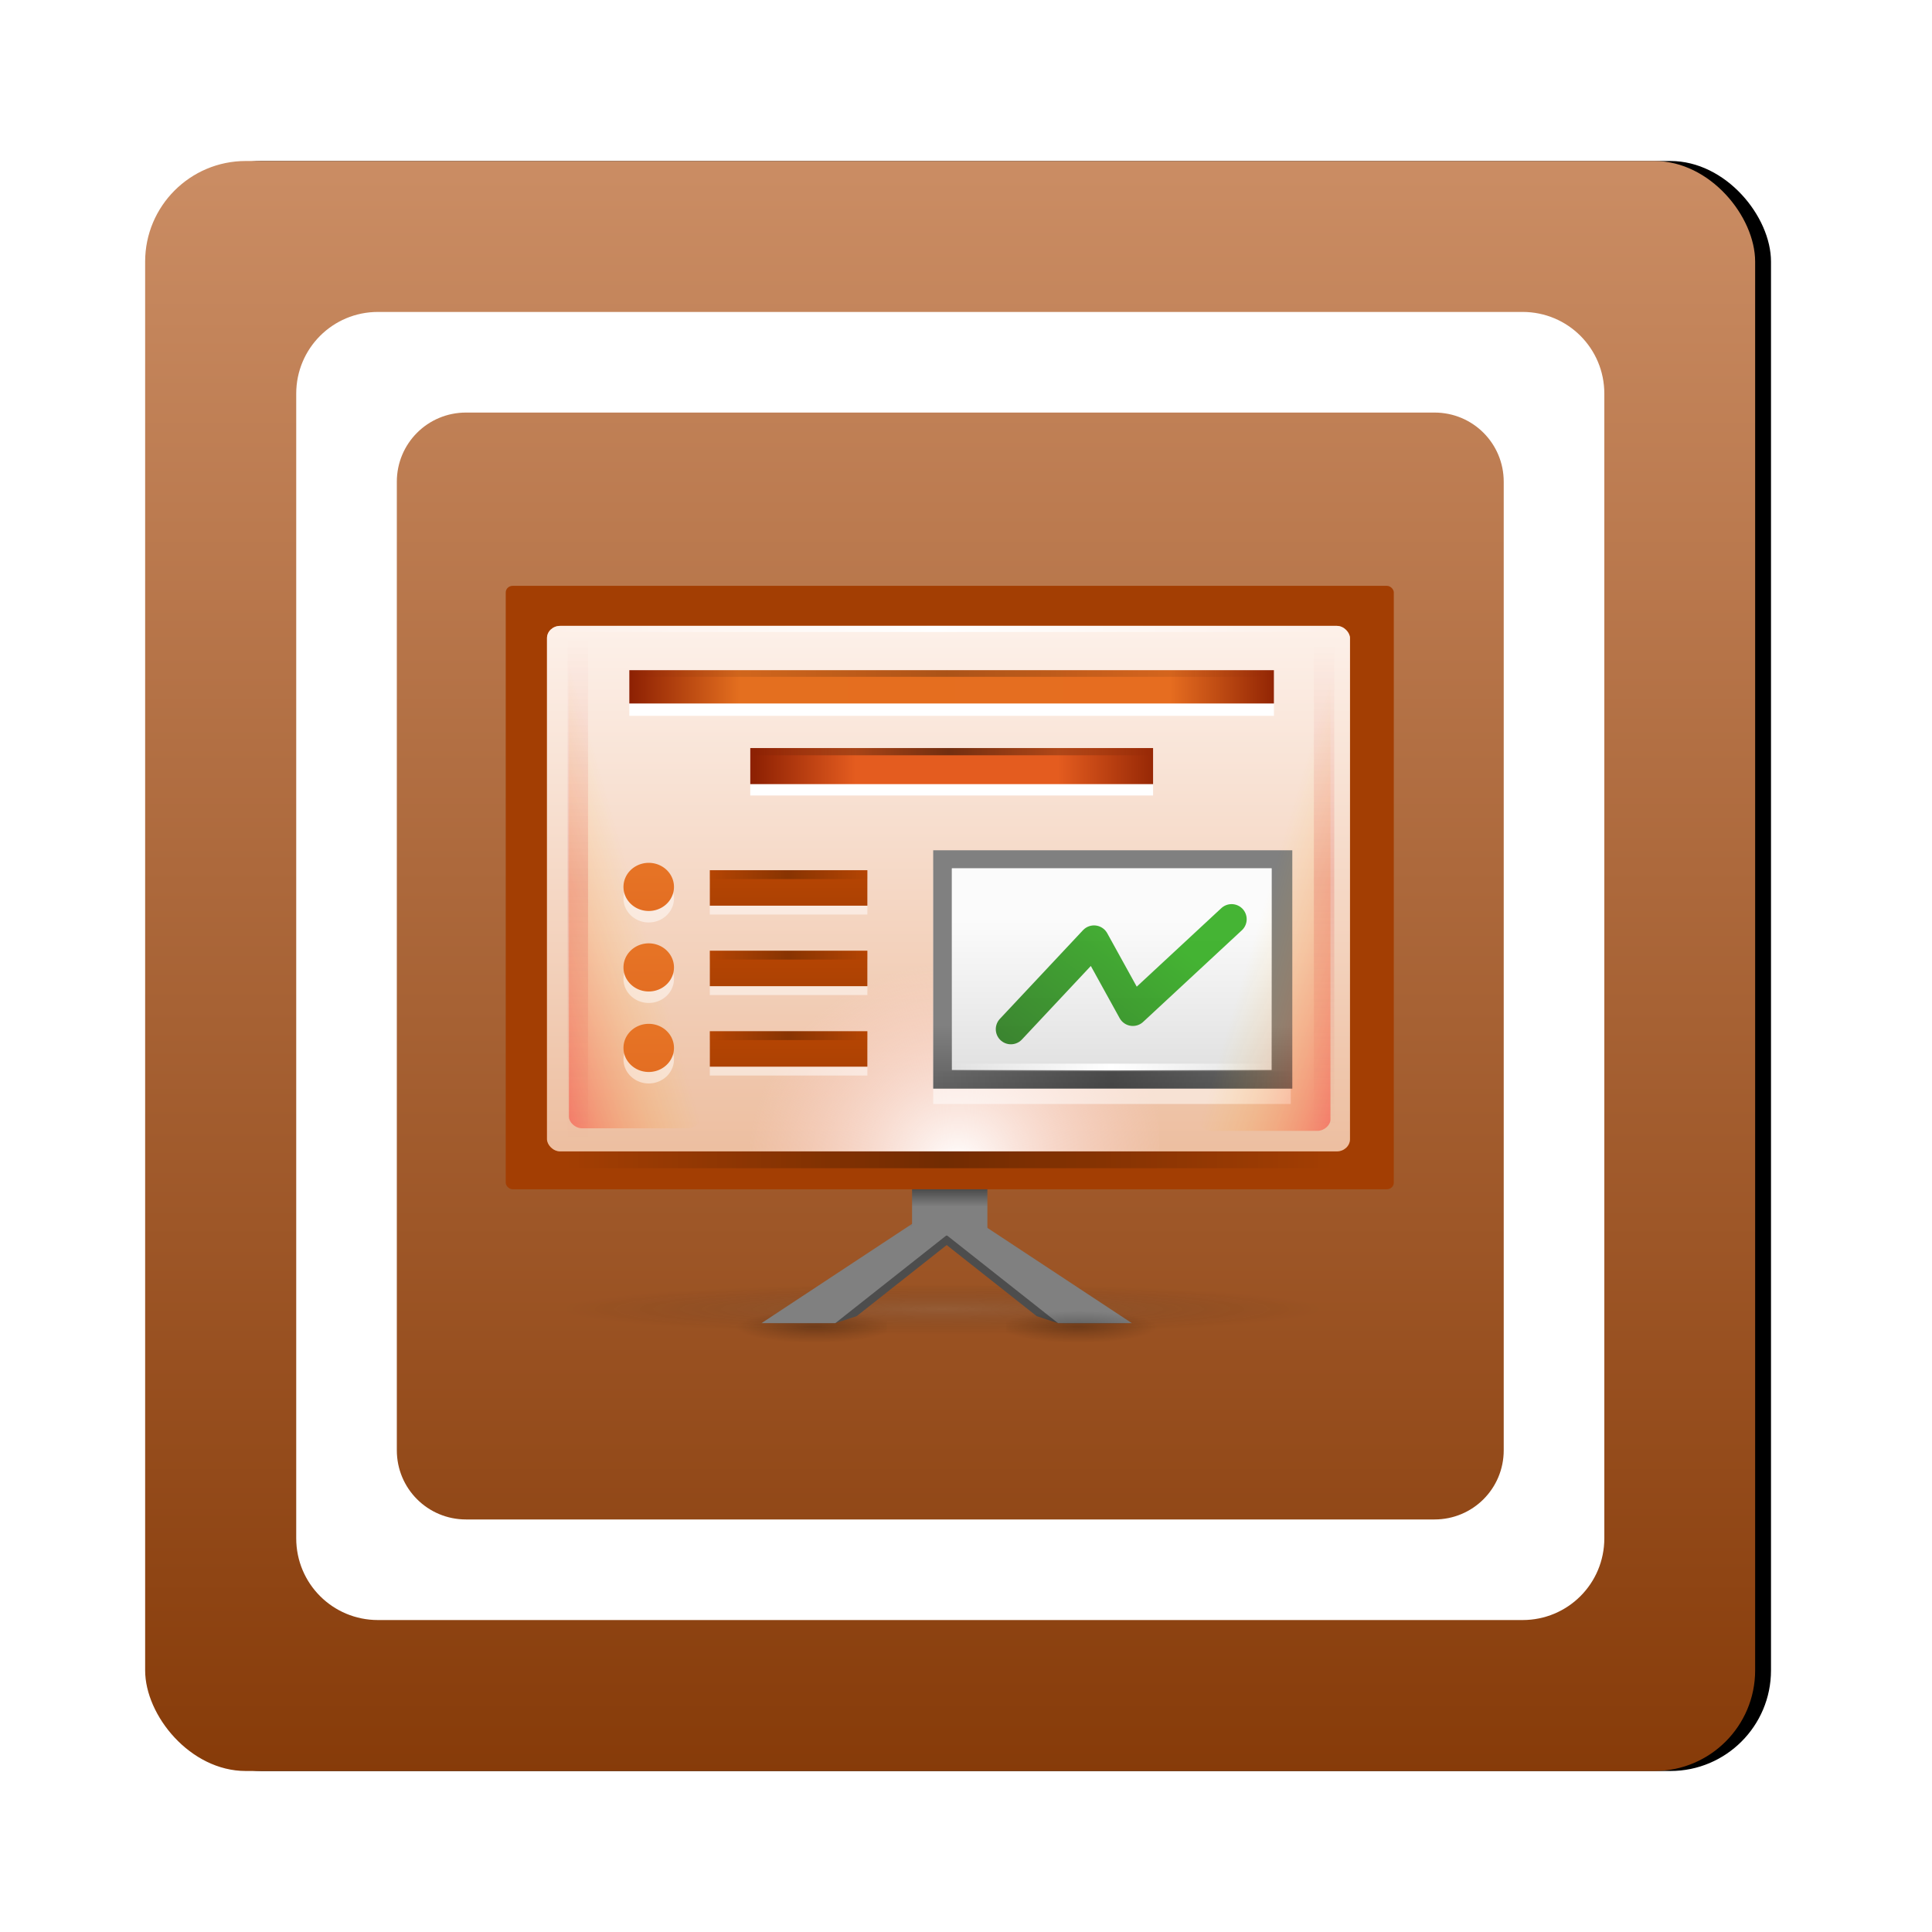 <?xml version="1.0" encoding="UTF-8" standalone="no"?>
<!-- Created with Inkscape (http://www.inkscape.org/) -->
<svg id="svg2" xmlns:rdf="http://www.w3.org/1999/02/22-rdf-syntax-ns#" xmlns="http://www.w3.org/2000/svg" height="96" width="96" version="1.1" xmlns:cc="http://creativecommons.org/ns#" xmlns:xlink="http://www.w3.org/1999/xlink" xmlns:dc="http://purl.org/dc/elements/1.1/">
 <defs id="defs4">
  <filter id="filter6279" color-interpolation-filters="sRGB">
   <feGaussianBlur id="feGaussianBlur6281" stdDeviation="0.8"/>
  </filter>
  <linearGradient id="linearGradient23628" x1="48" gradientUnits="userSpaceOnUse" y1="1052.4" gradientTransform="translate(-.788 -0)" x2="48" y2="902.36">
   <stop id="stop10385" style="stop-color:#803300" offset="0"/>
   <stop id="stop10387" style="stop-color:#fca" offset="1"/>
  </linearGradient>
  <radialGradient id="radialGradient23632" gradientUnits="userSpaceOnUse" cy="-754.64" cx="152.33" gradientTransform="matrix(0 .084 -1.261 0 25.369 459.49)" r="15">
   <stop id="stop10464-0-1" style="stop-color:#808080;stop-opacity:.502" offset="0"/>
   <stop id="stop10466-1-1" style="stop-opacity:0" offset="1"/>
  </radialGradient>
  <linearGradient id="linearGradient23636" x1="850.25" gradientUnits="userSpaceOnUse" y1="-1506.6" gradientTransform="matrix(.312 0 0 .312 712.22 937.26)" x2="850.25" y2="-1510.6">
   <stop id="stop10438-49" style="stop-color:#808080" offset="0"/>
   <stop id="stop10440-8" style="stop-color:#333" offset="1"/>
  </linearGradient>
  <linearGradient id="linearGradient23638" x1="809.62" gradientUnits="userSpaceOnUse" y1="-1074.8" gradientTransform="matrix(.665 0 0 .622 453.29 1132.6)" x2="809.62" y2="-1116.8">
   <stop id="stop13793-7" style="stop-color:#d36118" offset="0"/>
   <stop id="stop13795-9" style="stop-color:#f09e6f" offset="1"/>
  </linearGradient>
  <linearGradient id="linearGradient23640" x1="812" gradientUnits="userSpaceOnUse" y1="-1075.6" gradientTransform="matrix(.665 0 0 .653 453.29 1166.6)" x2="812" y2="-1115.6">
   <stop id="stop9931-0" style="stop-color:#edbfa1" offset="0"/>
   <stop id="stop9933-3" style="stop-color:#fdf1ea" offset="1"/>
  </linearGradient>
  <radialGradient id="radialGradient23642" gradientUnits="userSpaceOnUse" cy="-853" cx="-1535.5" gradientTransform="matrix(-1.007 0 0 -1.046 -1081.1 -1870)" r="10">
   <stop id="stop10140-7-6" style="stop-color:#fff" offset="0"/>
   <stop id="stop10142-2-5" style="stop-color:#ffd5d5;stop-opacity:0" offset="1"/>
  </radialGradient>
  <linearGradient id="linearGradient23646" x1="798.25" gradientUnits="userSpaceOnUse" y1="-1589.1" gradientTransform="matrix(.308 0 0 .331 715.66 967.37)" x2="902" y2="-1589.1">
   <stop id="stop10228-84" style="stop-color:#8e2103" offset="0"/>
   <stop id="stop10236-7" style="stop-color:#e46f1f" offset=".169"/>
   <stop id="stop10234-36" style="stop-color:#e66d20" offset=".838"/>
   <stop id="stop10230-36" style="stop-color:#922504" offset="1"/>
  </linearGradient>
  <linearGradient id="linearGradient23648" x1="902.25" gradientUnits="userSpaceOnUse" y1="-1534.4" gradientTransform="matrix(.343 0 0 .329 684.84 962.98)" x2="902.25" y2="-1524.4">
   <stop id="stop10684-2" style="stop-color:#808080" offset="0"/>
   <stop id="stop10686-7" style="stop-color:#606060" offset="1"/>
  </linearGradient>
  <linearGradient id="linearGradient23650" x1="818.03" gradientUnits="userSpaceOnUse" y1="-1575.7" gradientTransform="matrix(.313 0 0 .359 711.61 1011.3)" x2="882.24" y2="-1575.7">
   <stop id="stop10369-0" style="stop-color:#8e2103" offset="0"/>
   <stop id="stop10371-84" style="stop-color:#e45c1f" offset=".25"/>
   <stop id="stop10373-5" style="stop-color:#e45c1f" offset=".75"/>
   <stop id="stop10375-3" style="stop-color:#922504" offset="1"/>
  </linearGradient>
  <linearGradient id="linearGradient23652" x1="-17" xlink:href="#linearGradient9014-8-5" gradientUnits="userSpaceOnUse" y1="-1194.6" gradientTransform="matrix(.238 0 0 .304 961.71 801.05)" x2="144" y2="-1194.6"/>
  <linearGradient id="linearGradient9014-8-5">
   <stop id="stop9016-9-4" style="stop-color:#fff;stop-opacity:0" offset="0"/>
   <stop id="stop9018-1-2" style="stop-color:#fff" offset=".493"/>
   <stop id="stop9020-5" style="stop-color:#fff;stop-opacity:0" offset="1"/>
  </linearGradient>
  <linearGradient id="linearGradient23654" x1="-17" xlink:href="#linearGradient8074-2-6-7" gradientUnits="userSpaceOnUse" y1="-1194.6" gradientTransform="matrix(.199 0 0 .331 964.81 836.21)" x2="144" y2="-1194.6"/>
  <linearGradient id="linearGradient8074-2-6-7">
   <stop id="stop8076-1-8-4" style="stop-opacity:0" offset="0"/>
   <stop id="stop8078-94-5-9" offset=".493"/>
   <stop id="stop8080-0-2-4" style="stop-opacity:0" offset="1"/>
  </linearGradient>
  <linearGradient id="linearGradient23656" x1="-17" xlink:href="#linearGradient8074-2-6-7" gradientUnits="userSpaceOnUse" y1="-1194.6" gradientTransform="matrix(.124 0 0 .359 969.55 872.86)" x2="144" y2="-1194.6"/>
  <linearGradient id="linearGradient23658" x1="-17" xlink:href="#linearGradient8074-2-6-7" gradientUnits="userSpaceOnUse" y1="-1194.6" gradientTransform="matrix(.236 0 0 .837 962.33 1464.6)" x2="144" y2="-1194.6"/>
  <linearGradient id="linearGradient23660" x1="714" gradientUnits="userSpaceOnUse" y1="-1063.6" gradientTransform="matrix(.386 0 0 .455 -226.56 546.26)" x2="714" y2="-1079.2">
   <stop id="stop10625-1" style="stop-color:#fff;stop-opacity:0" offset="0"/>
   <stop id="stop10627-7" style="stop-color:#fff;stop-opacity:.863" offset="1"/>
  </linearGradient>
  <linearGradient id="linearGradient23662" x1="-17" xlink:href="#linearGradient9014-8-5" gradientUnits="userSpaceOnUse" y1="-1194.6" gradientTransform="matrix(.094 0 0 .304 50.492 424.28)" x2="144" y2="-1194.6"/>
  <linearGradient id="linearGradient23664" x1="825.25" xlink:href="#linearGradient10658-4" gradientUnits="userSpaceOnUse" y1="-1559.6" gradientTransform="matrix(.261 0 0 .441 754.03 1138)" x2="825.25" y2="-1525.6"/>
  <linearGradient id="linearGradient10658-4">
   <stop id="stop10660-5" style="stop-color:#b84603" offset="0"/>
   <stop id="stop10662-1" style="stop-color:#622502" offset="1"/>
  </linearGradient>
  <linearGradient id="linearGradient23666" x1="895.5" xlink:href="#linearGradient10391-0" gradientUnits="userSpaceOnUse" y1="647.81" gradientTransform="matrix(.228 0 0 .228 758.07 302.84)" x2="895.5" y2="735.75"/>
  <linearGradient id="linearGradient10391-0">
   <stop id="stop10393-6" style="stop-color:#e67325" offset="0"/>
   <stop id="stop10395-2" style="stop-color:#c8400c" offset="1"/>
  </linearGradient>
  <linearGradient id="linearGradient23668" x1="-17" xlink:href="#linearGradient8074-2-6-7" gradientUnits="userSpaceOnUse" y1="-1194.6" gradientTransform="matrix(.049 0 0 .441 966.26 977.09)" x2="144" y2="-1194.6"/>
  <linearGradient id="linearGradient23672" x1="825.25" xlink:href="#linearGradient10658-4" gradientUnits="userSpaceOnUse" y1="-1559.6" gradientTransform="matrix(.261 0 0 .441 754.03 1142)" x2="825.25" y2="-1525.6"/>
  <linearGradient id="linearGradient23674" x1="895.5" xlink:href="#linearGradient10391-0" gradientUnits="userSpaceOnUse" y1="647.81" gradientTransform="matrix(.228 0 0 .228 758.07 306.84)" x2="895.5" y2="735.75"/>
  <linearGradient id="linearGradient23676" x1="-17" xlink:href="#linearGradient8074-2-6-7" gradientUnits="userSpaceOnUse" y1="-1194.6" gradientTransform="matrix(.049 0 0 .441 966.26 981.09)" x2="144" y2="-1194.6"/>
  <linearGradient id="linearGradient23678" x1="825.25" xlink:href="#linearGradient10658-4" gradientUnits="userSpaceOnUse" y1="-1559.6" gradientTransform="matrix(.261 0 0 .441 754.03 1146)" x2="825.25" y2="-1525.6"/>
  <linearGradient id="linearGradient23680" x1="895.5" xlink:href="#linearGradient10391-0" gradientUnits="userSpaceOnUse" y1="647.81" gradientTransform="matrix(.228 0 0 .228 758.07 310.84)" x2="895.5" y2="735.75"/>
  <linearGradient id="linearGradient23682" x1="-17" xlink:href="#linearGradient8074-2-6-7" gradientUnits="userSpaceOnUse" y1="-1194.6" gradientTransform="matrix(.049 0 0 .441 966.26 985.09)" x2="144" y2="-1194.6"/>
  <linearGradient id="linearGradient23684" x1="-17" xlink:href="#linearGradient8074-2-6-7" gradientUnits="userSpaceOnUse" y1="-1194.6" gradientTransform="matrix(.111 0 0 .837 978.5 1460.6)" x2="144" y2="-1194.6"/>
  <linearGradient id="linearGradient23686" x1="889" gradientUnits="userSpaceOnUse" y1="-1054.6" gradientTransform="matrix(.654 0 0 .607 405.63 1093)" x2="879" y2="-1042.6">
   <stop id="stop13216-7-1" style="stop-color:#18a303" offset="0"/>
   <stop id="stop13218-6-1" style="stop-color:#106802" offset="1"/>
  </linearGradient>
  <radialGradient id="radialGradient3426" gradientUnits="userSpaceOnUse" cy="-754.64" cx="152.33" gradientTransform="matrix(2.4752e-7 .053 -.261 0 773.68 465.1)" r="15">
   <stop id="stop16136-6-3-7-5" style="stop-opacity:.502" offset="0"/>
   <stop id="stop16138-4-6-2-2" style="stop-opacity:0" offset="1"/>
  </radialGradient>
  <linearGradient id="linearGradient3428" x1="850.25" gradientUnits="userSpaceOnUse" y1="-1506.6" gradientTransform="matrix(.312 0 0 .312 712.22 938.26)" x2="850.25" y2="-1510.6">
   <stop id="stop10425-1" style="stop-color:#808080" offset="0"/>
   <stop id="stop10427-3" style="stop-color:#333" offset="1"/>
  </linearGradient>
  <linearGradient id="linearGradient3430" x1="529.25" gradientUnits="userSpaceOnUse" y1="-1568.6" gradientTransform="matrix(.545 0 0 1.992 670.09 3588)" x2="535" y2="-1574.6">
   <stop id="stop10146-2" style="stop-color:#f00" offset="0"/>
   <stop id="stop10148-3" style="stop-color:#ffc600;stop-opacity:0" offset="1"/>
  </linearGradient>
  <linearGradient id="linearGradient3432" x1="-17" gradientUnits="userSpaceOnUse" y1="-1194.6" gradientTransform="matrix(.155 0 0 1.013 441.57 250.78)" x2="144" y2="-1194.6">
   <stop id="stop11602-4" style="stop-color:#d40000;stop-opacity:0" offset="0"/>
   <stop id="stop11604-5" style="stop-color:#d40000" offset=".493"/>
   <stop id="stop11606-6" style="stop-color:#d40000;stop-opacity:0" offset="1"/>
  </linearGradient>
 </defs>
 <g id="layer1" transform="translate(0 -956.36)">
  <g id="g23573" transform="translate(2.861e-8 -0)">
   <rect id="rect9859" ry="5" style="filter:url(#filter6279)" rx="5" transform="translate(0 -0)" height="80" width="80" y="964.36" x="8"/>
   <rect id="rect9861" style="fill:url(#linearGradient23628)" rx="5" ry="5" height="80" width="80" y="964.36" x="7.212"/>
   <path id="rect3789-1-4" style="fill:#fff" transform="translate(0 956.36)" d="m18.781 15.5c-2.251 0-4.062 1.812-4.062 4.062v56.875c0 2.251 1.812 4.062 4.062 4.062h56.875c2.251 0 4.062-1.812 4.062-4.062v-56.875c0-2.251-1.812-4.062-4.062-4.062h-56.875zm4.375 5h48.125c1.904 0 3.438 1.533 3.438 3.438v48.125c0 1.904-1.533 3.438-3.438 3.438h-48.125c-1.904 0-3.438-1.533-3.438-3.438v-48.125c0-1.904 1.533-3.438 3.438-3.438z"/>
   <g id="g6922" transform="translate(-930.16 549.12)">
    <rect id="rect10490-4" style="opacity:.5;color:#000000;fill:url(#radialGradient3426)" height="1.559" width="7.798" y="472.37" x="966.44"/>
    <rect id="rect10563" style="opacity:.4;color:#000000;fill:url(#radialGradient23632)" height="2.494" width="37.743" y="471.12" x="958.33"/>
    <path id="path10476" style="fill:#4d4d4d" d="m976.18 468-7.562 4.987h3.047l1.06-0.347 5.875-4.64z"/>
    <use id="use14177" xlink:href="#path10476" transform="matrix(-1 0 0 1 1954.4 0)" height="1085" width="5033" y="0" x="0"/>
    <path id="path10478" style="fill:#4d4d4d" d="m978.6 468 7.486 4.987h-3.123l-0.963-0.274-5.896-4.714z"/>
    <path id="path9896" style="fill:url(#linearGradient3428)" d="m975.56 468-7.562 4.987h3.667l6.314-4.987h-2.42z"/>
    <use id="use14179" xlink:href="#path9896" transform="matrix(-1 0 0 1 1954.4 0)" height="1085" width="5033" y="0" x="0"/>
    <path id="rect9898" style="color:#000000;fill:url(#linearGradient23636)" d="m975.48 465.76h3.743v2.87h-3.743z"/>
    <rect id="rect9902" style="color:#000000;fill:#a33e03" rx=".345" ry=".326" height="29.984" width="44.127" y="436.35" x="955.29"/>
    <rect id="rect9904" style="color:#000000;fill:url(#linearGradient23638)" rx=".654" ry=".607" height="26.111" width="39.899" y="438.34" x="957.34"/>
    <rect id="rect9906" style="color:#000000;fill:url(#linearGradient23640)" rx=".654" ry=".607" height="26.111" width="39.899" y="438.34" x="957.34"/>
    <rect id="rect10090" style="color:#000000;fill:url(#radialGradient23642)" transform="rotate(90)" height="20.93" width="9.716" y="-987.76" x="454.73"/>
    <rect id="rect10082" style="opacity:.35;color:#000000;fill:url(#linearGradient3430)" rx=".654" ry=".569" height="23.904" width="6.541" y="439.4" x="958.43"/>
    <rect id="rect10603" style="opacity:.5;color:#000000;fill:#fff" height="11.616" width="17.768" y="450.48" x="976.53"/>
    <rect id="rect10287" style="color:#000000;fill:#fff" height="2.28" width="32.03" y="440.53" x="961.43"/>
    <rect id="rect9922" style="color:#000000;fill:url(#linearGradient23646)" height="1.656" width="32.03" y="440.54" x="961.43"/>
    <rect id="rect9926" style="color:#000000;fill:url(#linearGradient23648)" height="11.845" width="17.844" y="449.49" x="976.53"/>
    <rect id="rect10289" style="color:#000000;fill:#fff" height="2.357" width="20.016" y="444.41" x="967.44"/>
    <rect id="rect9948" style="color:#000000;fill:url(#linearGradient23650)" height="1.793" width="20.016" y="444.41" x="967.44"/>
    <rect id="rect10100" style="color:#000000;fill:url(#linearGradient23652)" height=".304" width="38.264" y="438.34" x="957.67"/>
    <rect id="rect10320" style="opacity:.25;color:#000000;fill:url(#linearGradient23654)" height=".331" width="32.03" y="440.54" x="961.43"/>
    <rect id="rect10324" style="opacity:.5;color:#000000;fill:url(#linearGradient23656)" height=".359" width="20.016" y="444.41" x="967.44"/>
    <rect id="rect10448" style="opacity:.3;color:#000000;fill:url(#linearGradient23658)" height=".837" width="37.937" y="464.45" x="958.32"/>
    <g id="g12449" transform="matrix(1.056 0 0 1.1 925.87 392.38)">
     <rect id="rect9928" style="color:#000000;fill:#dfdfdf" height="9.109" width="15.044" y="52.734" x="48.853"/>
     <rect id="rect9930" style="color:#000000;fill:url(#linearGradient23660)" height="9.109" width="15.044" y="52.734" x="48.853"/>
     <rect id="rect10638" style="color:#000000;fill:url(#linearGradient23662)" height=".304" width="15.064" y="61.558" x="48.902"/>
    </g>
    <rect id="rect10204" style="opacity:.5;color:#000000;fill:#fff" height="1.763" width="7.83" y="450.92" x="965.43"/>
    <rect id="rect9910" style="color:#000000;fill:url(#linearGradient23664)" height="1.763" width="7.83" y="450.48" x="965.43"/>
    <path id="path12363" style="opacity:.5;color:#000000;fill:#fff" d="m963.65 451.88a1.255 1.196 0 0 1 -2.51 0 1.255 1.196 0 1 1 2.51 0z"/>
    <path id="path9916" style="color:#000000;fill:url(#linearGradient23666)" d="m963.65 451.31a1.255 1.196 0 0 1 -2.51 0 1.255 1.196 0 1 1 2.51 0z"/>
    <rect id="rect10652" style="opacity:.25;color:#000000;fill:url(#linearGradient23668)" height=".441" width="7.83" y="450.48" x="965.43"/>
    <rect id="rect11596" style="opacity:.15;color:#000000;fill:url(#linearGradient3432)" transform="rotate(90)" height="1.013" width="24.897" y="-959.38" x="438.94"/>
    <use id="use14089" xlink:href="#rect10082" transform="matrix(-1 0 0 .972 1954.7 13.101)" height="1085" width="5033" y="0" x="0"/>
    <use id="use14175" xlink:href="#rect10490-4" transform="matrix(-1 0 0 1 1954.4 0)" height="1085" width="5033" y="0" x="0"/>
    <rect id="rect12384" style="opacity:.5;color:#000000;fill:#fff" height="1.763" width="7.83" y="454.92" x="965.43"/>
    <rect id="rect12386" style="color:#000000;fill:url(#linearGradient23672)" height="1.763" width="7.83" y="454.48" x="965.43"/>
    <path id="path12388" style="opacity:.5;color:#000000;fill:#fff" d="m963.65 455.88a1.255 1.196 0 0 1 -2.51 0 1.255 1.196 0 1 1 2.51 0z"/>
    <path id="path12390" style="color:#000000;fill:url(#linearGradient23674)" d="m963.65 455.31a1.255 1.196 0 0 1 -2.51 0 1.255 1.196 0 1 1 2.51 0z"/>
    <rect id="rect12392" style="opacity:.25;color:#000000;fill:url(#linearGradient23676)" height=".441" width="7.83" y="454.48" x="965.43"/>
    <rect id="rect12402" style="opacity:.5;color:#000000;fill:#fff" height="1.763" width="7.83" y="458.92" x="965.43"/>
    <rect id="rect12404" style="color:#000000;fill:url(#linearGradient23678)" height="1.763" width="7.83" y="458.48" x="965.43"/>
    <path id="path12406" style="opacity:.5;color:#000000;fill:#fff" d="m963.65 459.88a1.255 1.196 0 0 1 -2.51 0 1.255 1.196 0 1 1 2.51 0z"/>
    <path id="path12408" style="color:#000000;fill:url(#linearGradient23680)" d="m963.65 459.31a1.255 1.196 0 0 1 -2.51 0 1.255 1.196 0 1 1 2.51 0z"/>
    <rect id="rect12410" style="opacity:.25;color:#000000;fill:url(#linearGradient23682)" height=".441" width="7.83" y="458.48" x="965.43"/>
    <use id="use14087" xlink:href="#rect11596" transform="matrix(1 0 0 .96 37.079 17.851)" height="1085" width="5033" y="0" x="0"/>
    <rect id="rect12458" style="opacity:.3;color:#000000;fill:url(#linearGradient23684)" height=".837" width="17.815" y="460.48" x="976.62"/>
    <path id="path9942" style="opacity:.8;stroke-linejoin:round;stroke:url(#linearGradient23686);stroke-linecap:round;stroke-width:1.5;fill:none" d="m980.39 458.38 4.131-4.407 1.93 3.496 4.906-4.554"/>
   </g>
  </g>
 </g>
</svg>
